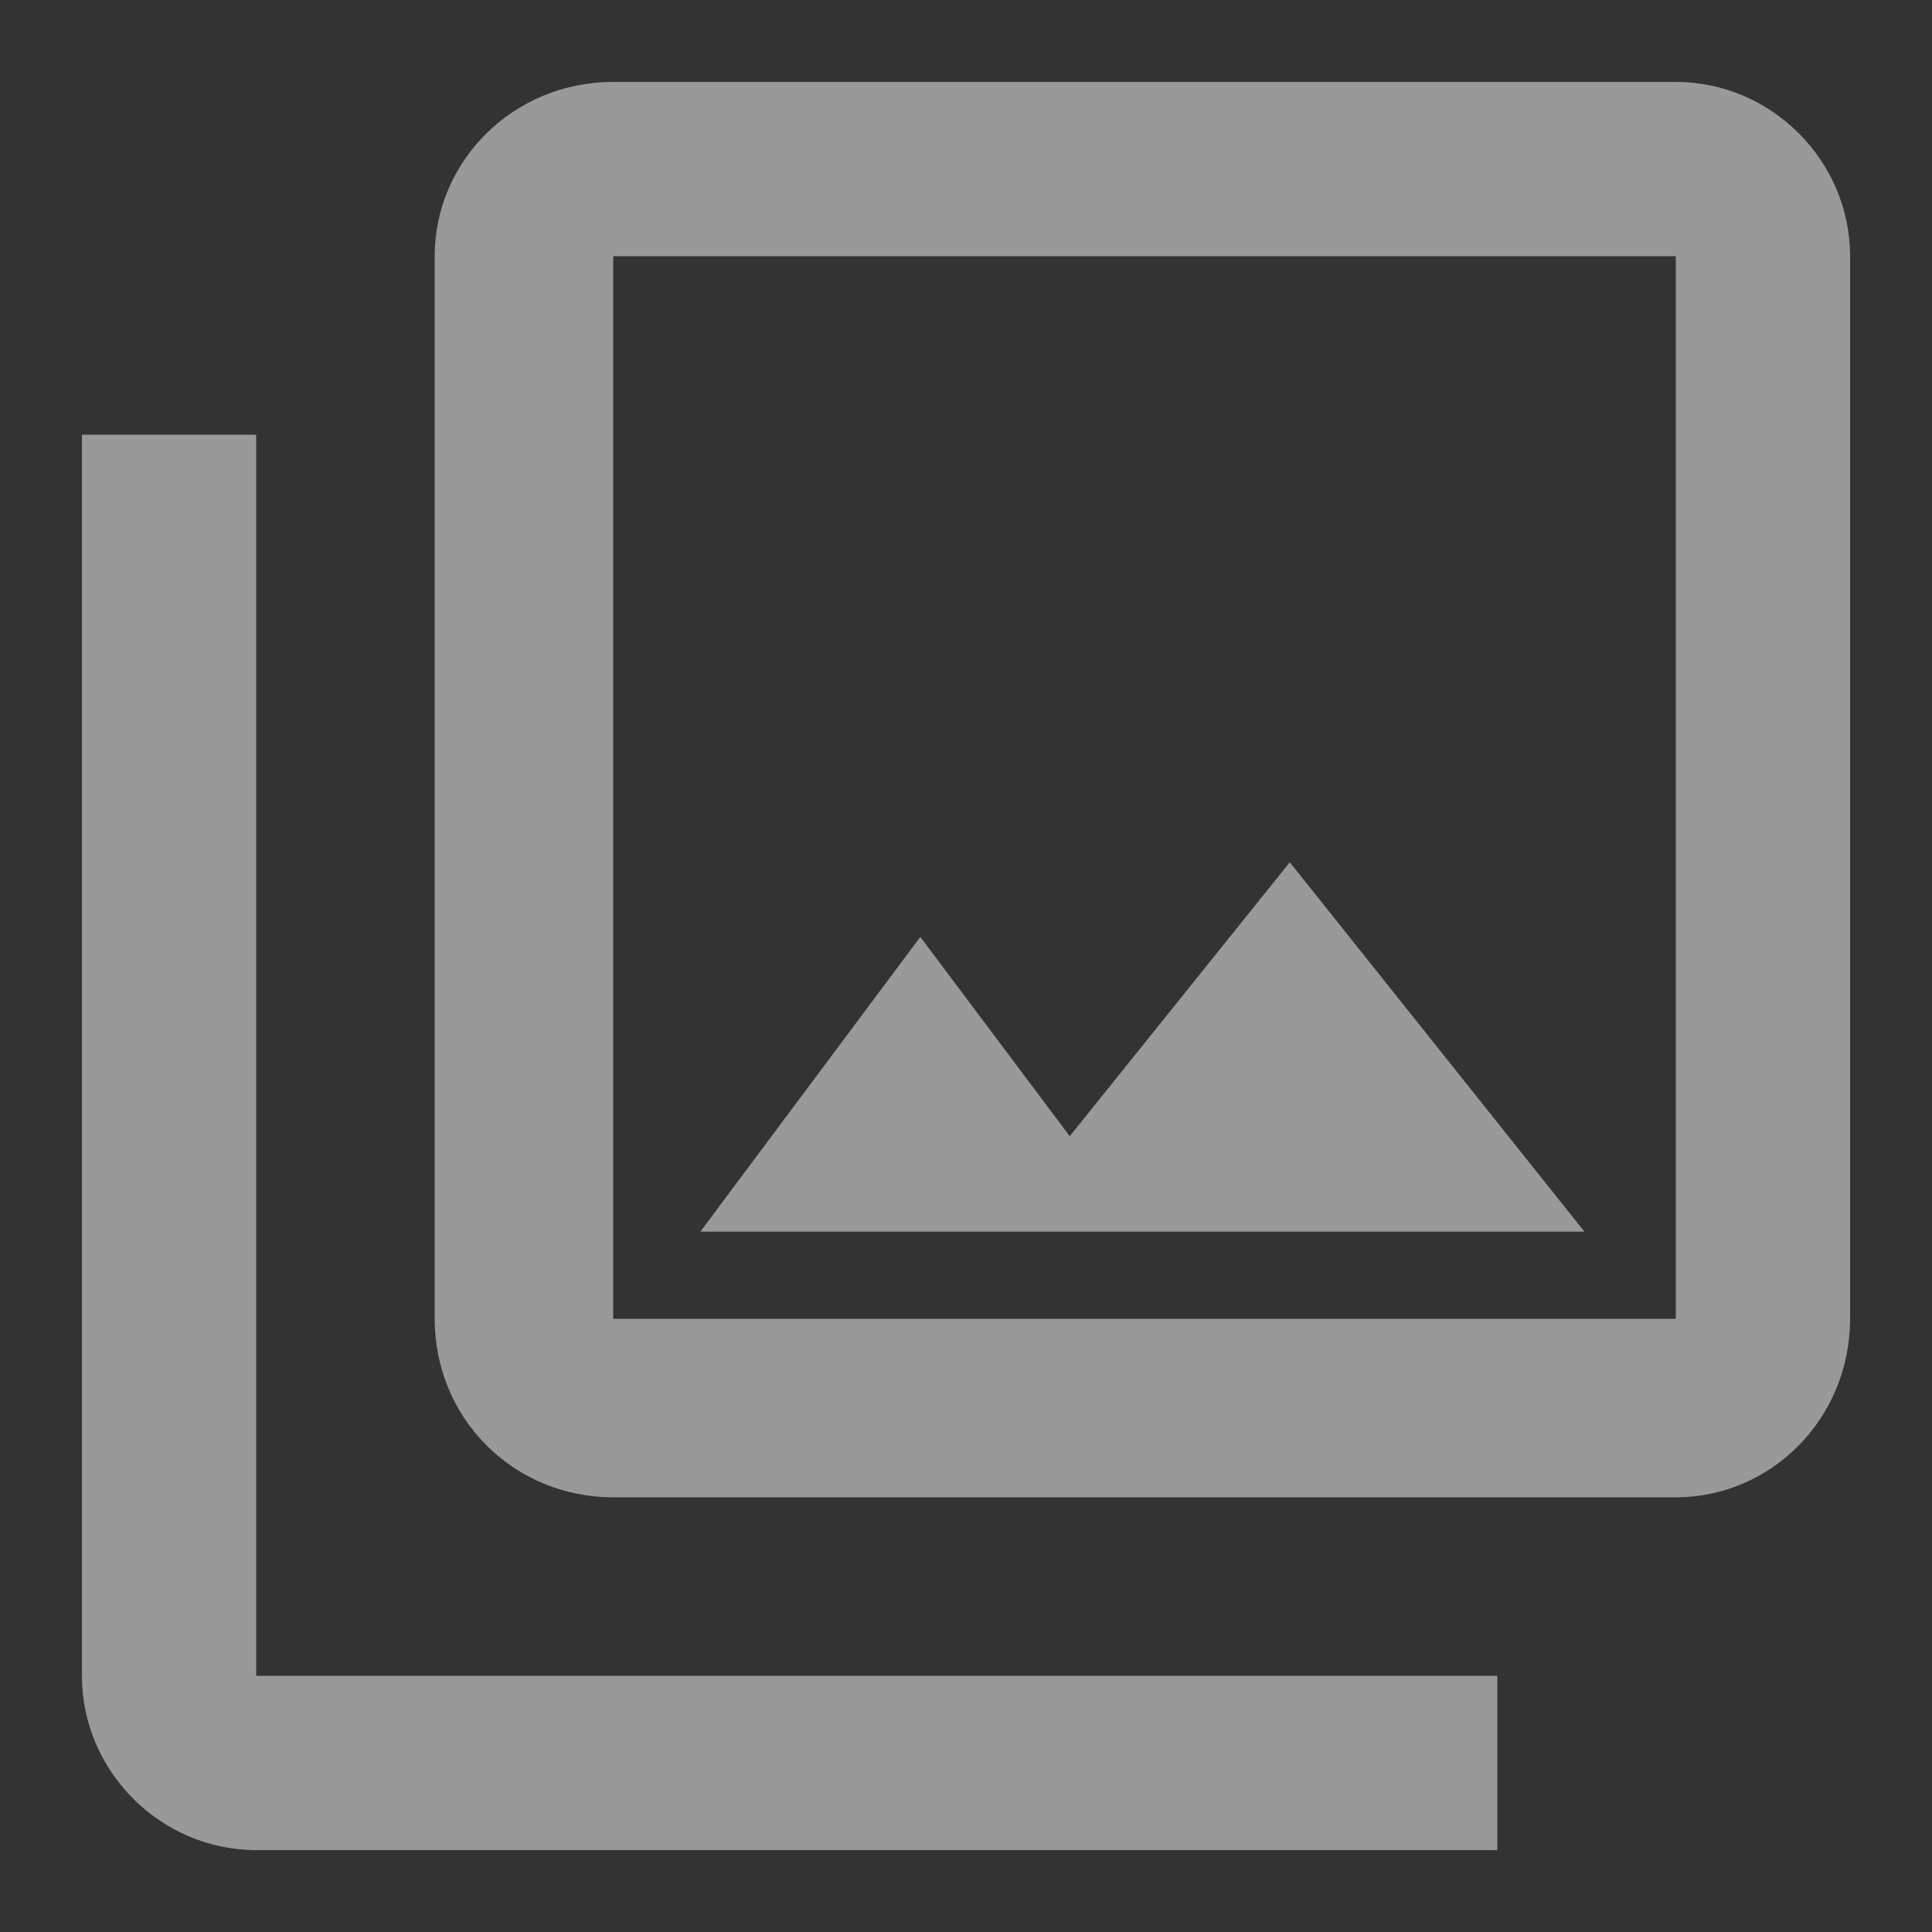 <svg width="20" height="20" viewBox="0 0 20 20" fill="none" xmlns="http://www.w3.org/2000/svg">
<rect x="0" y="0" width="20" height="20" fill="#333333" stroke="none"/>
<path d="M17.348 2.652V13.652H6.348V2.652H17.348ZM17.348 0.848H6.348C5.316 0.848 4.5 1.664 4.5 2.652V13.652C4.5 14.684 5.316 15.5 6.348 15.5H17.348C18.336 15.5 19.152 14.684 19.152 13.652V2.652C19.152 1.664 18.336 0.848 17.348 0.848ZM9.527 9.699L11.074 11.762L13.352 8.926L16.402 12.75H7.25L9.527 9.699ZM0.848 4.5V17.348C0.848 18.336 1.664 19.152 2.652 19.152H15.5V17.348H2.652V4.5H0.848Z" fill="white" fill-opacity="0.5"/>
</svg>
